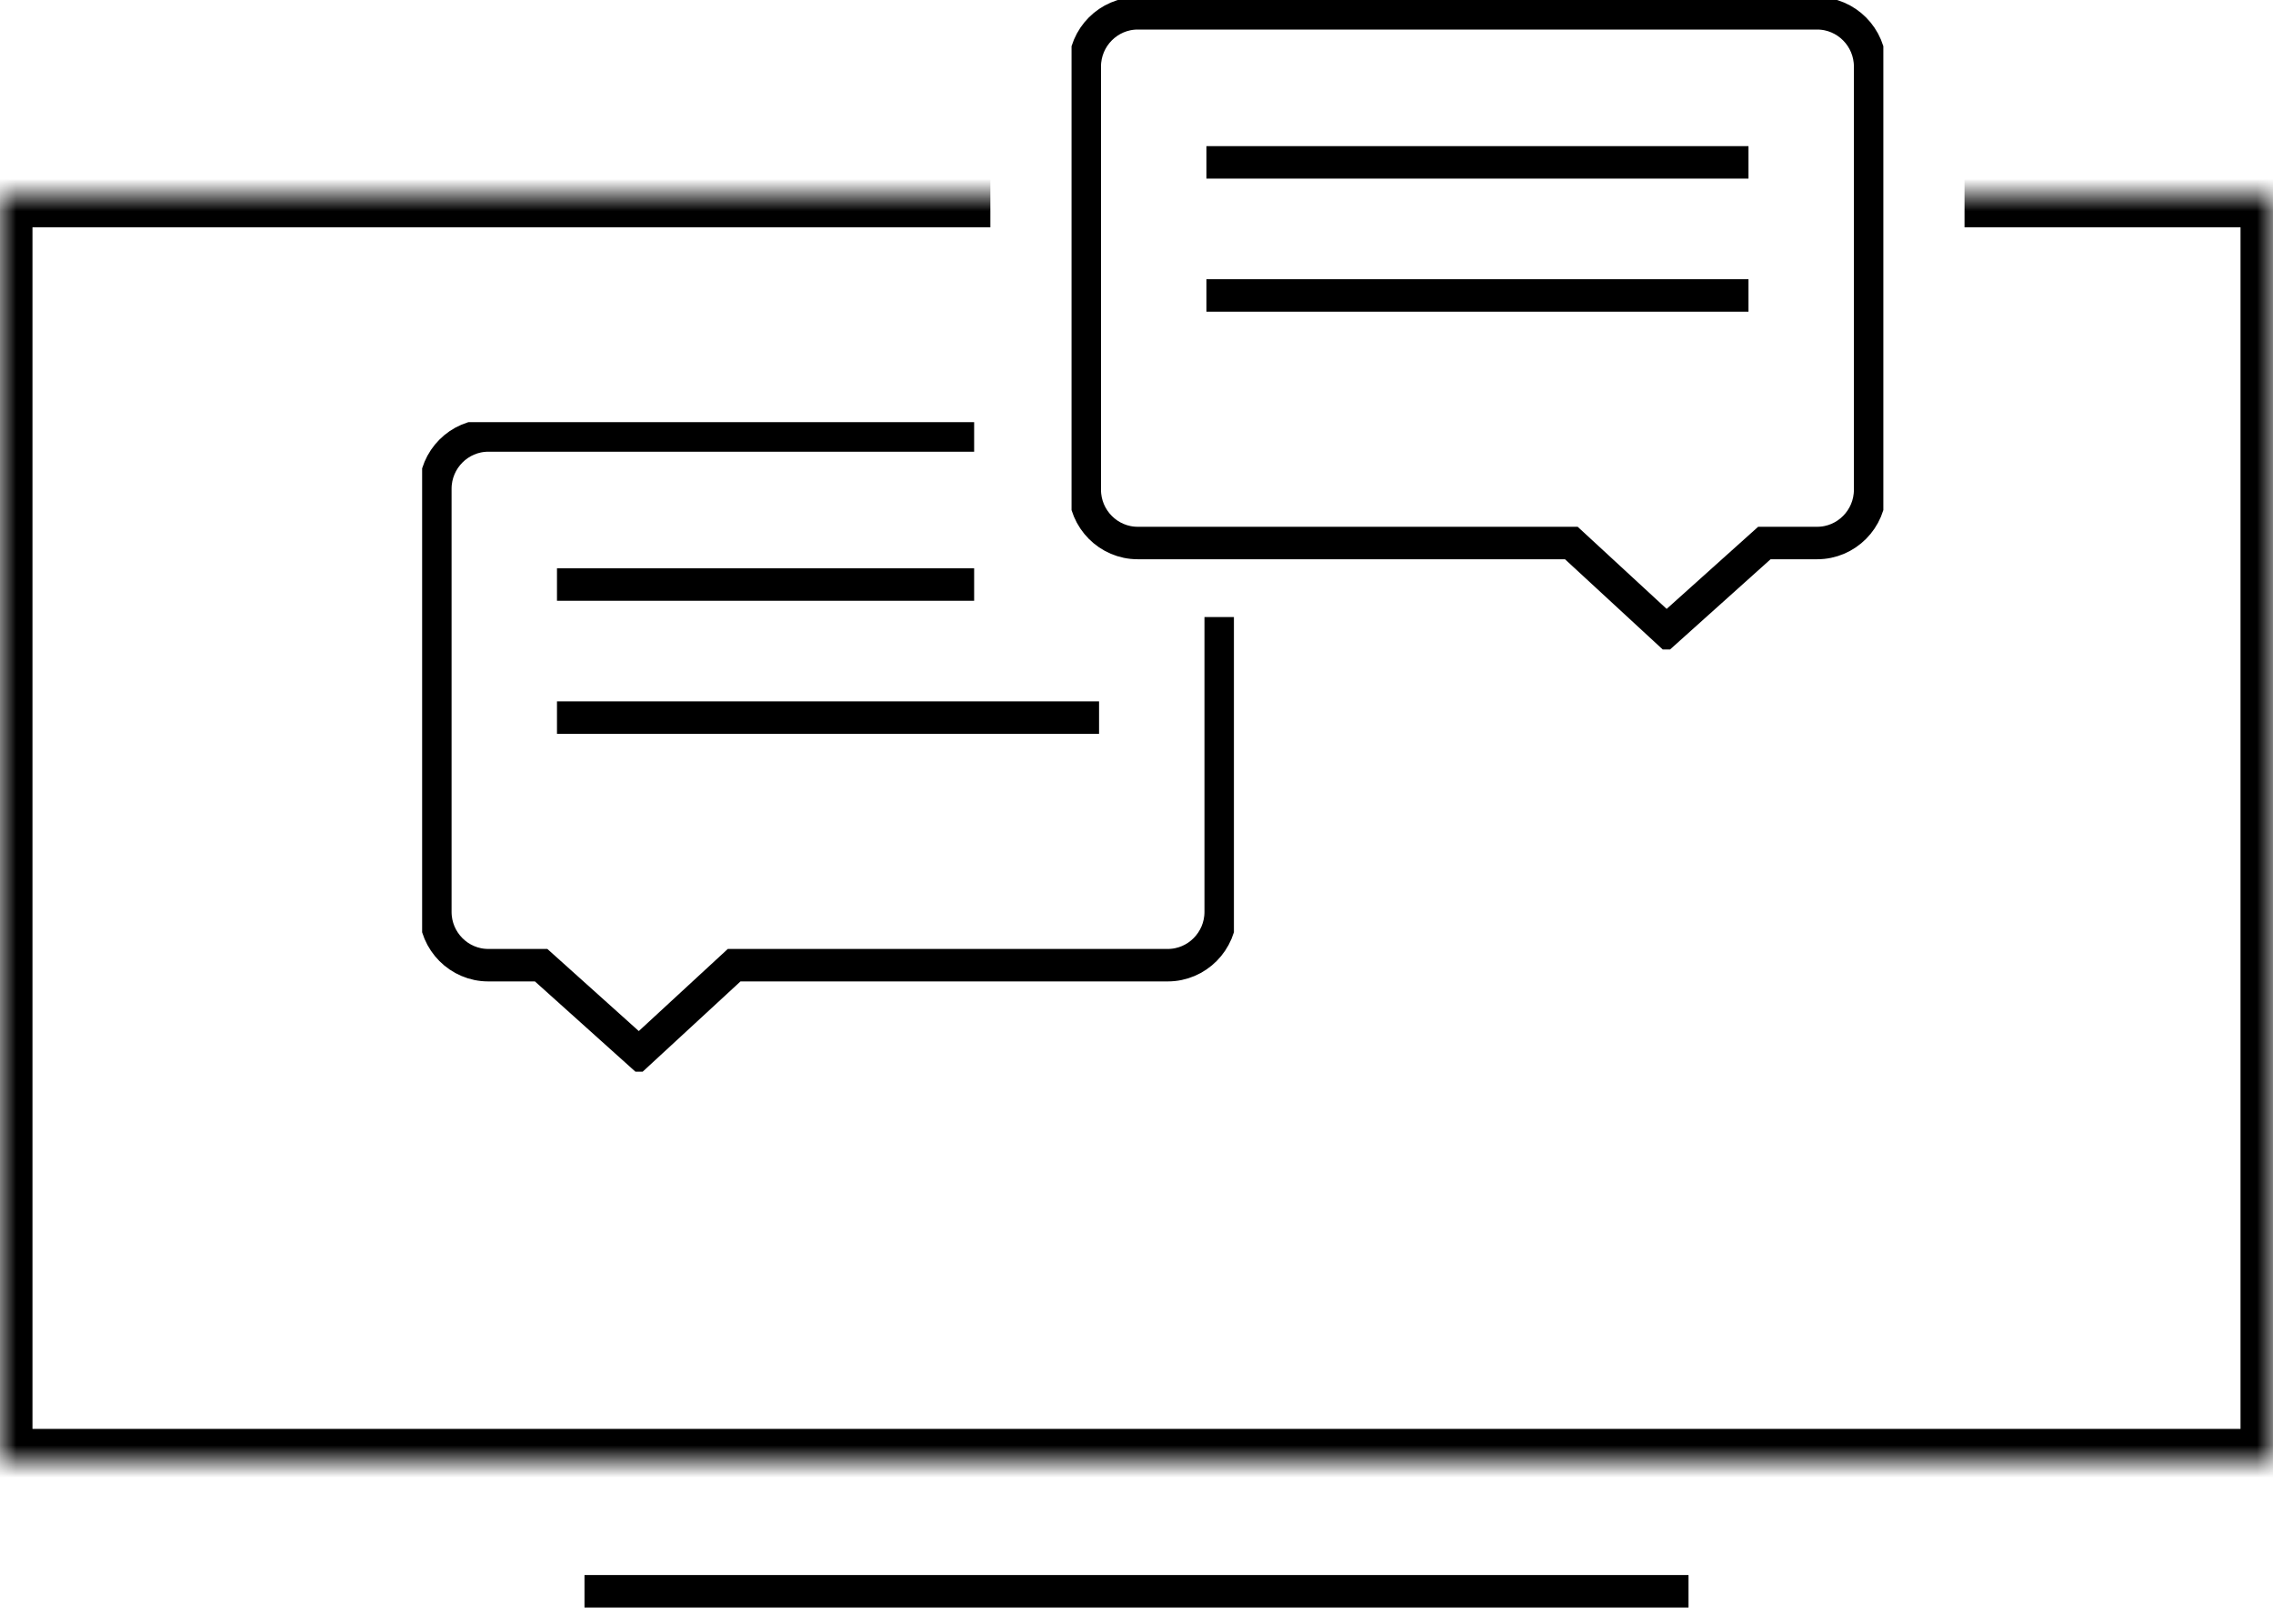 <svg width="70" height="50" viewBox="0 0 70 50" fill="none" xmlns="http://www.w3.org/2000/svg">
<mask id="path-1-inside-1_641_637" fill="white">
<path d="M60.5 6H70V45H0V6H30.5"/>
</mask>
<path d="M70 6H71V5H70V6ZM70 45V46H71V45H70ZM0 45H-1V46H0V45ZM0 6V5H-1V6H0ZM60.5 7H70V5H60.5V7ZM69 6V45H71V6H69ZM70 44H0V46H70V44ZM1 45V6H-1V45H1ZM0 7H30.5V5H0V7Z" fill="black" mask="url(#path-1-inside-1_641_637)"/>
<g clip-path="url(#clip0_641_637)">
<path d="M55.964 16.721H54.336L51.322 19.426L48.391 16.721H35.036C34.14 16.721 33.407 15.984 33.407 15.082V2.049C33.407 1.147 34.14 0.41 35.036 0.41H55.964C56.86 0.41 57.593 1.147 57.593 2.049V15.082C57.593 15.984 56.86 16.721 55.964 16.721Z" stroke="black" stroke-miterlimit="10"/>
<path d="M37.153 5H53.847" stroke="black" stroke-miterlimit="10"/>
<path d="M37.153 9.098H53.847" stroke="black" stroke-miterlimit="10"/>
</g>
<g clip-path="url(#clip1_641_637)">
<path d="M30 13.41H15.036C14.14 13.41 13.407 14.148 13.407 15.049V28.082C13.407 28.984 14.14 29.721 15.036 29.721H16.665L19.677 32.426L22.609 29.721H35.964C36.86 29.721 37.593 28.984 37.593 28.082V19" stroke="black" stroke-miterlimit="10"/>
<path d="M30 18H17.153" stroke="black" stroke-miterlimit="10"/>
<path d="M33.847 22.098H17.153" stroke="black" stroke-miterlimit="10"/>
</g>
<path d="M18 49H52" stroke="black"/>
<defs>
<clipPath id="clip0_641_637">
<rect width="25" height="20" fill="white" transform="translate(33)"/>
</clipPath>
<clipPath id="clip1_641_637">
<rect width="25" height="20" fill="white" transform="matrix(-1 0 0 1 38 13)"/>
</clipPath>
</defs>
</svg>

